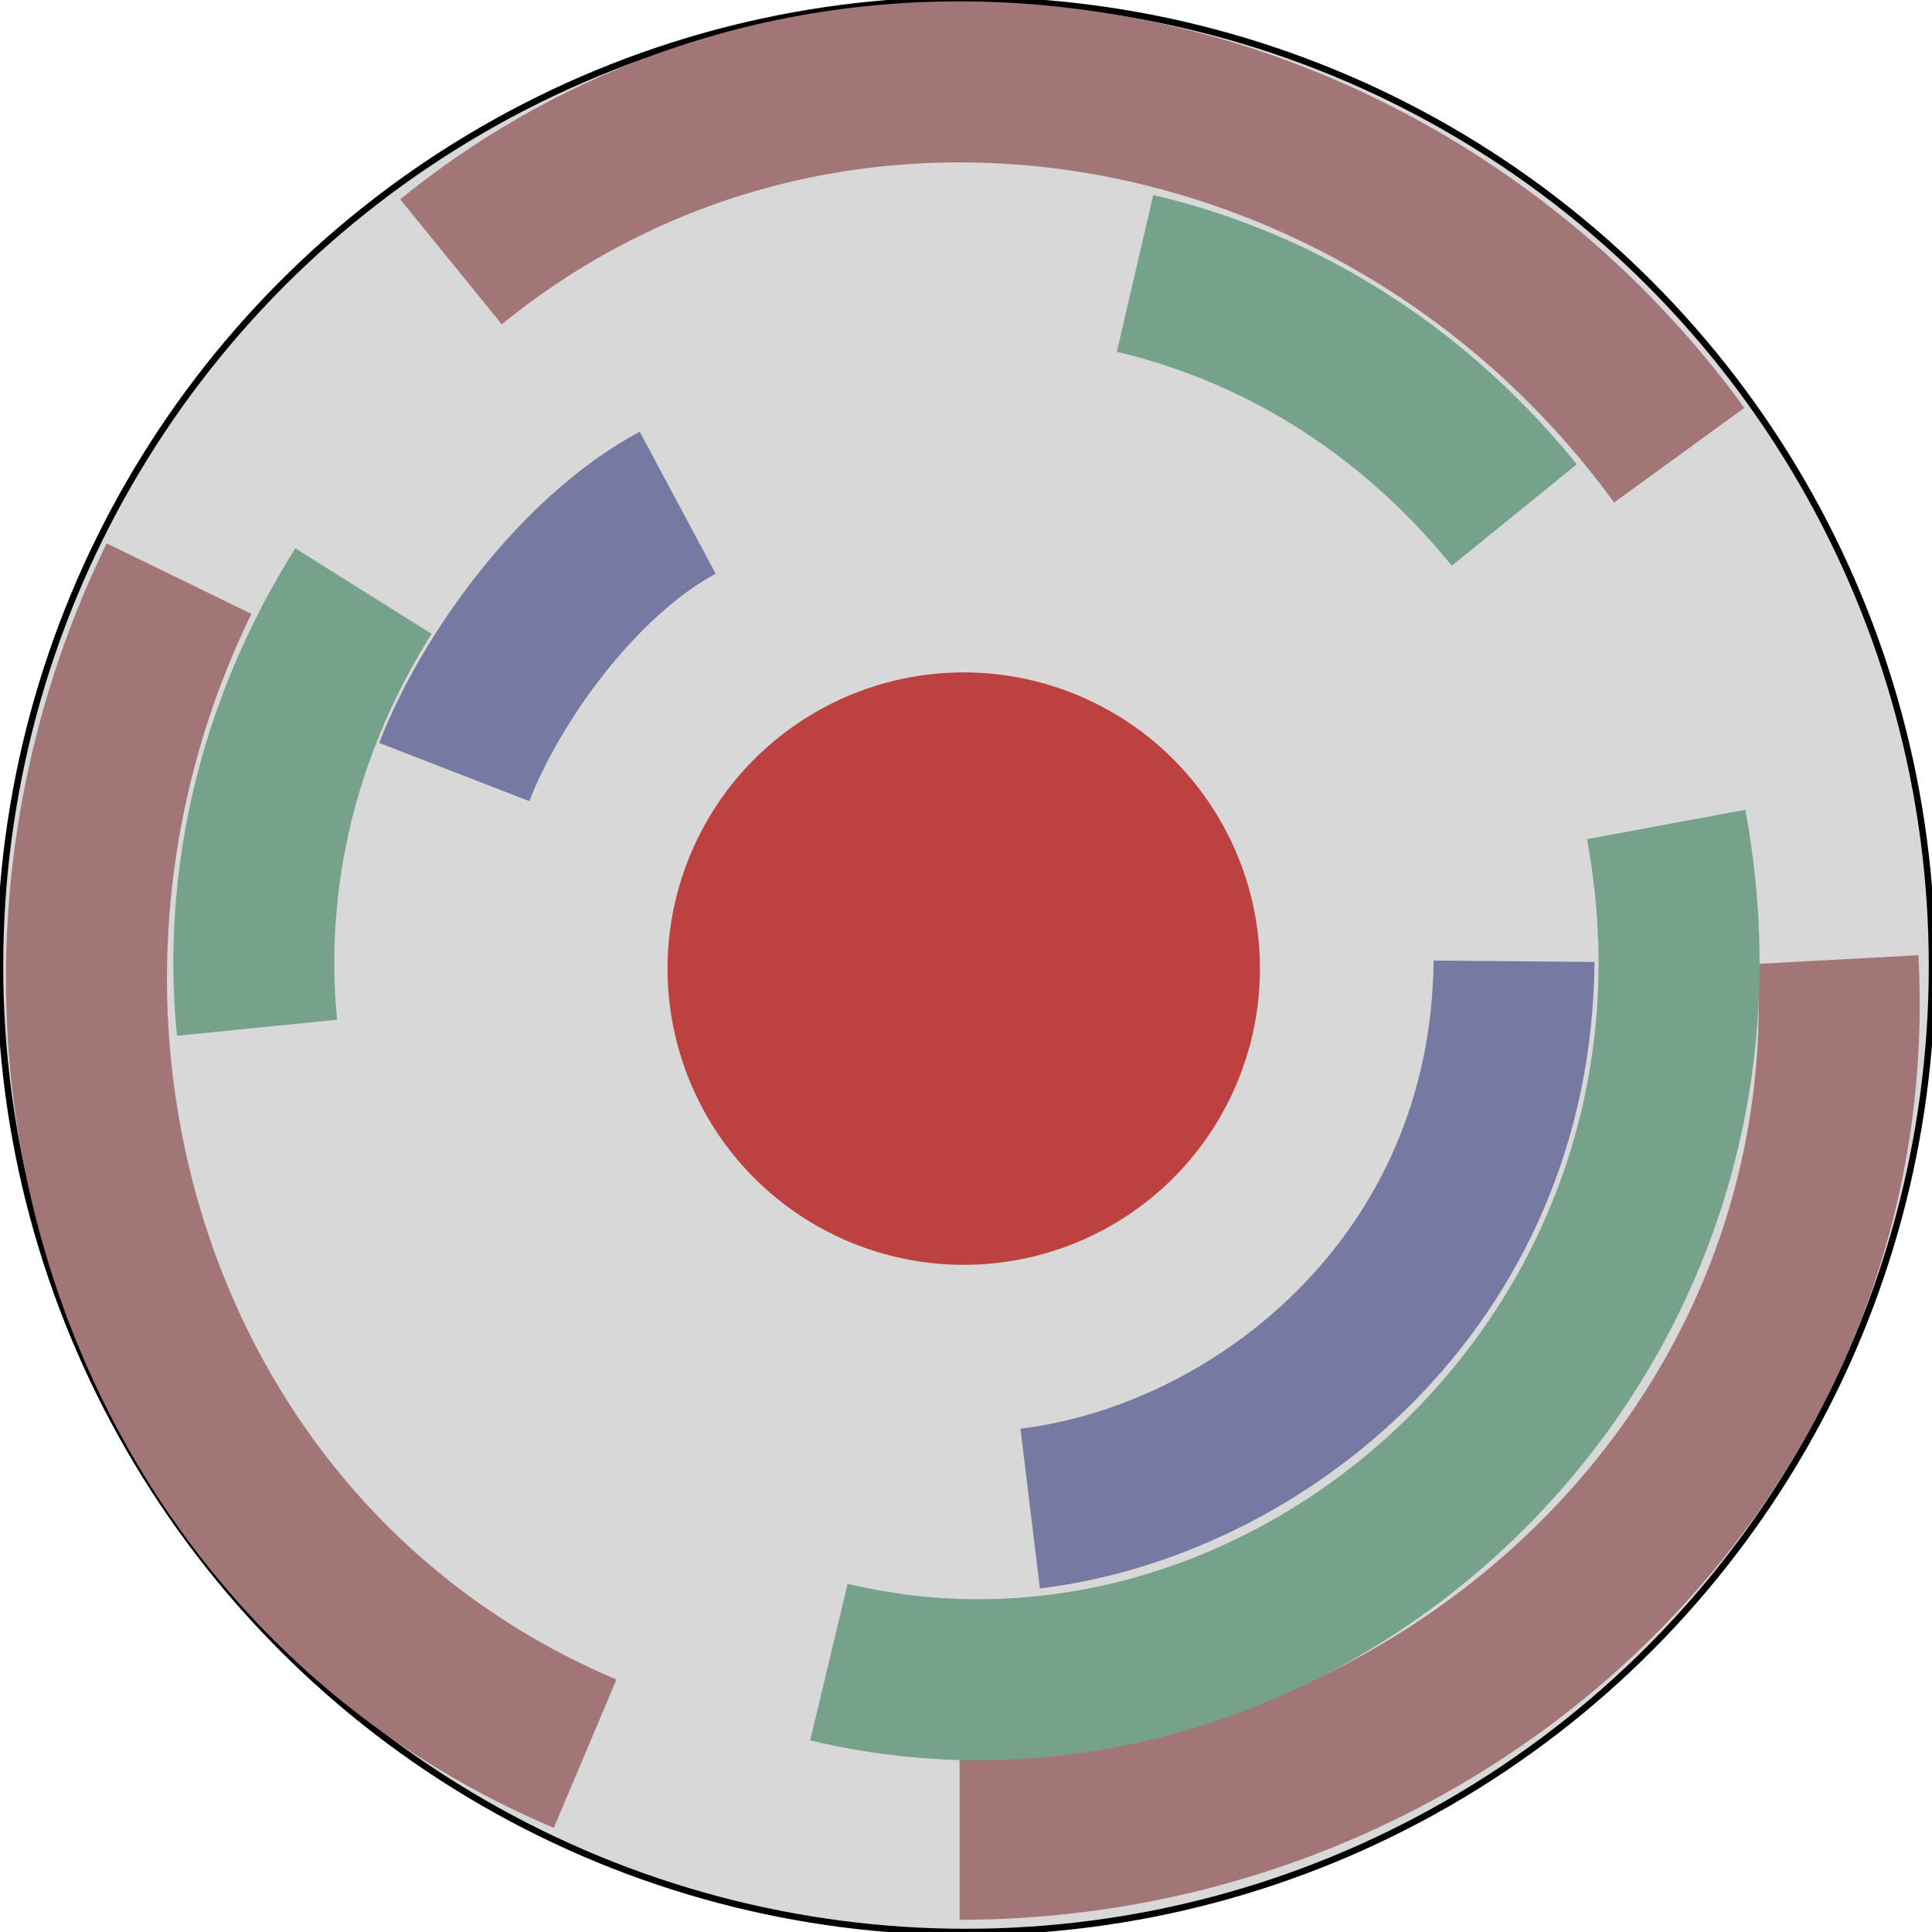<?xml version="1.0" encoding="utf-8"?>
<svg viewBox="0 0 300 300" xmlns="http://www.w3.org/2000/svg" xmlns:bx="https://boxy-svg.com">
  <defs>
    <bx:grid x="0" y="0" width="10" height="10"/>
  </defs>
  <circle style="fill: rgb(216, 216, 216); stroke: rgb(0, 0, 0);" cx="150" cy="150" r="150"/>
  <path style="stroke: rgb(162, 118, 118); fill: none; stroke-width: 25px;" d="M 230.38 130.412 C 306.562 130.412 370.884 69.88 366.788 -6.191" transform="matrix(-0.588, -0.809, 0.809, -0.588, 290.71, 333.742)" bx:origin="0 0.724728"/>
  <path style="stroke: rgb(162, 118, 118); fill: none; stroke-width: 25px;" d="M 149 285.603 C 225.182 285.603 289.504 225.071 285.408 149"/>
  <path style="stroke: rgb(162, 118, 118); fill: none; stroke-width: 25px;" d="M 61.605 143.87 C 137.787 143.87 202.109 83.338 198.013 7.267" transform="matrix(-0.438, 0.899, -0.899, -0.438, 184.123, 97.481)" bx:origin="0 0.724728"/>
  <circle style="fill: rgb(189, 65, 65);" cx="913.779" cy="618.838" r="46" transform="matrix(0.999, -0.043, 0.043, 0.999, -789.825, -428.519)"/>
  <path style="fill: none; stroke-width: 25px; stroke: rgb(118, 162, 140);" d="M 261.373 150.281 C 294.265 148.524 315.718 133.899 326.332 124.702" transform="matrix(-0.588, -0.809, 0.809, -0.588, 267.249, 379.788)" bx:origin="0 0.724728"/>
  <path style="fill: none; stroke-width: 25px; stroke: rgb(118, 162, 140);" d="M 62.143 102.894 C 95.035 101.137 116.488 86.512 127.102 77.315" transform="matrix(-0.576, 0.817, -0.817, -0.576, 176.292, 100.277)" bx:origin="0 0.724728"/>
  <path style="fill: none; stroke-width: 25px; stroke: rgb(118, 162, 140);" d="M 126.976 258.417 C 185.826 302.306 279.347 271.54 297.731 190.28" transform="matrix(0.919, -0.395, 0.395, 0.919, -90.056, 70.76)" bx:origin="0 0.724728"/>
  <path style="fill: none; stroke-width: 25px; stroke: rgb(118, 122, 162);" d="M 138.838 82.465 C 156.098 81.164 176.241 69.447 187.461 58.233" transform="matrix(-0.915, 0.404, -0.404, -0.915, 265.588, 97.43)" bx:origin="0 0.724728"/>
  <path style="fill: none; stroke-width: 25px; stroke: rgb(118, 122, 162);" d="M 155.339 235.543 C 190.268 244.309 237.788 229.368 256.014 183.192" transform="matrix(0.933, -0.359, 0.359, 0.933, -69.527, 70.256)" bx:origin="0 0.724728"/>
</svg>
